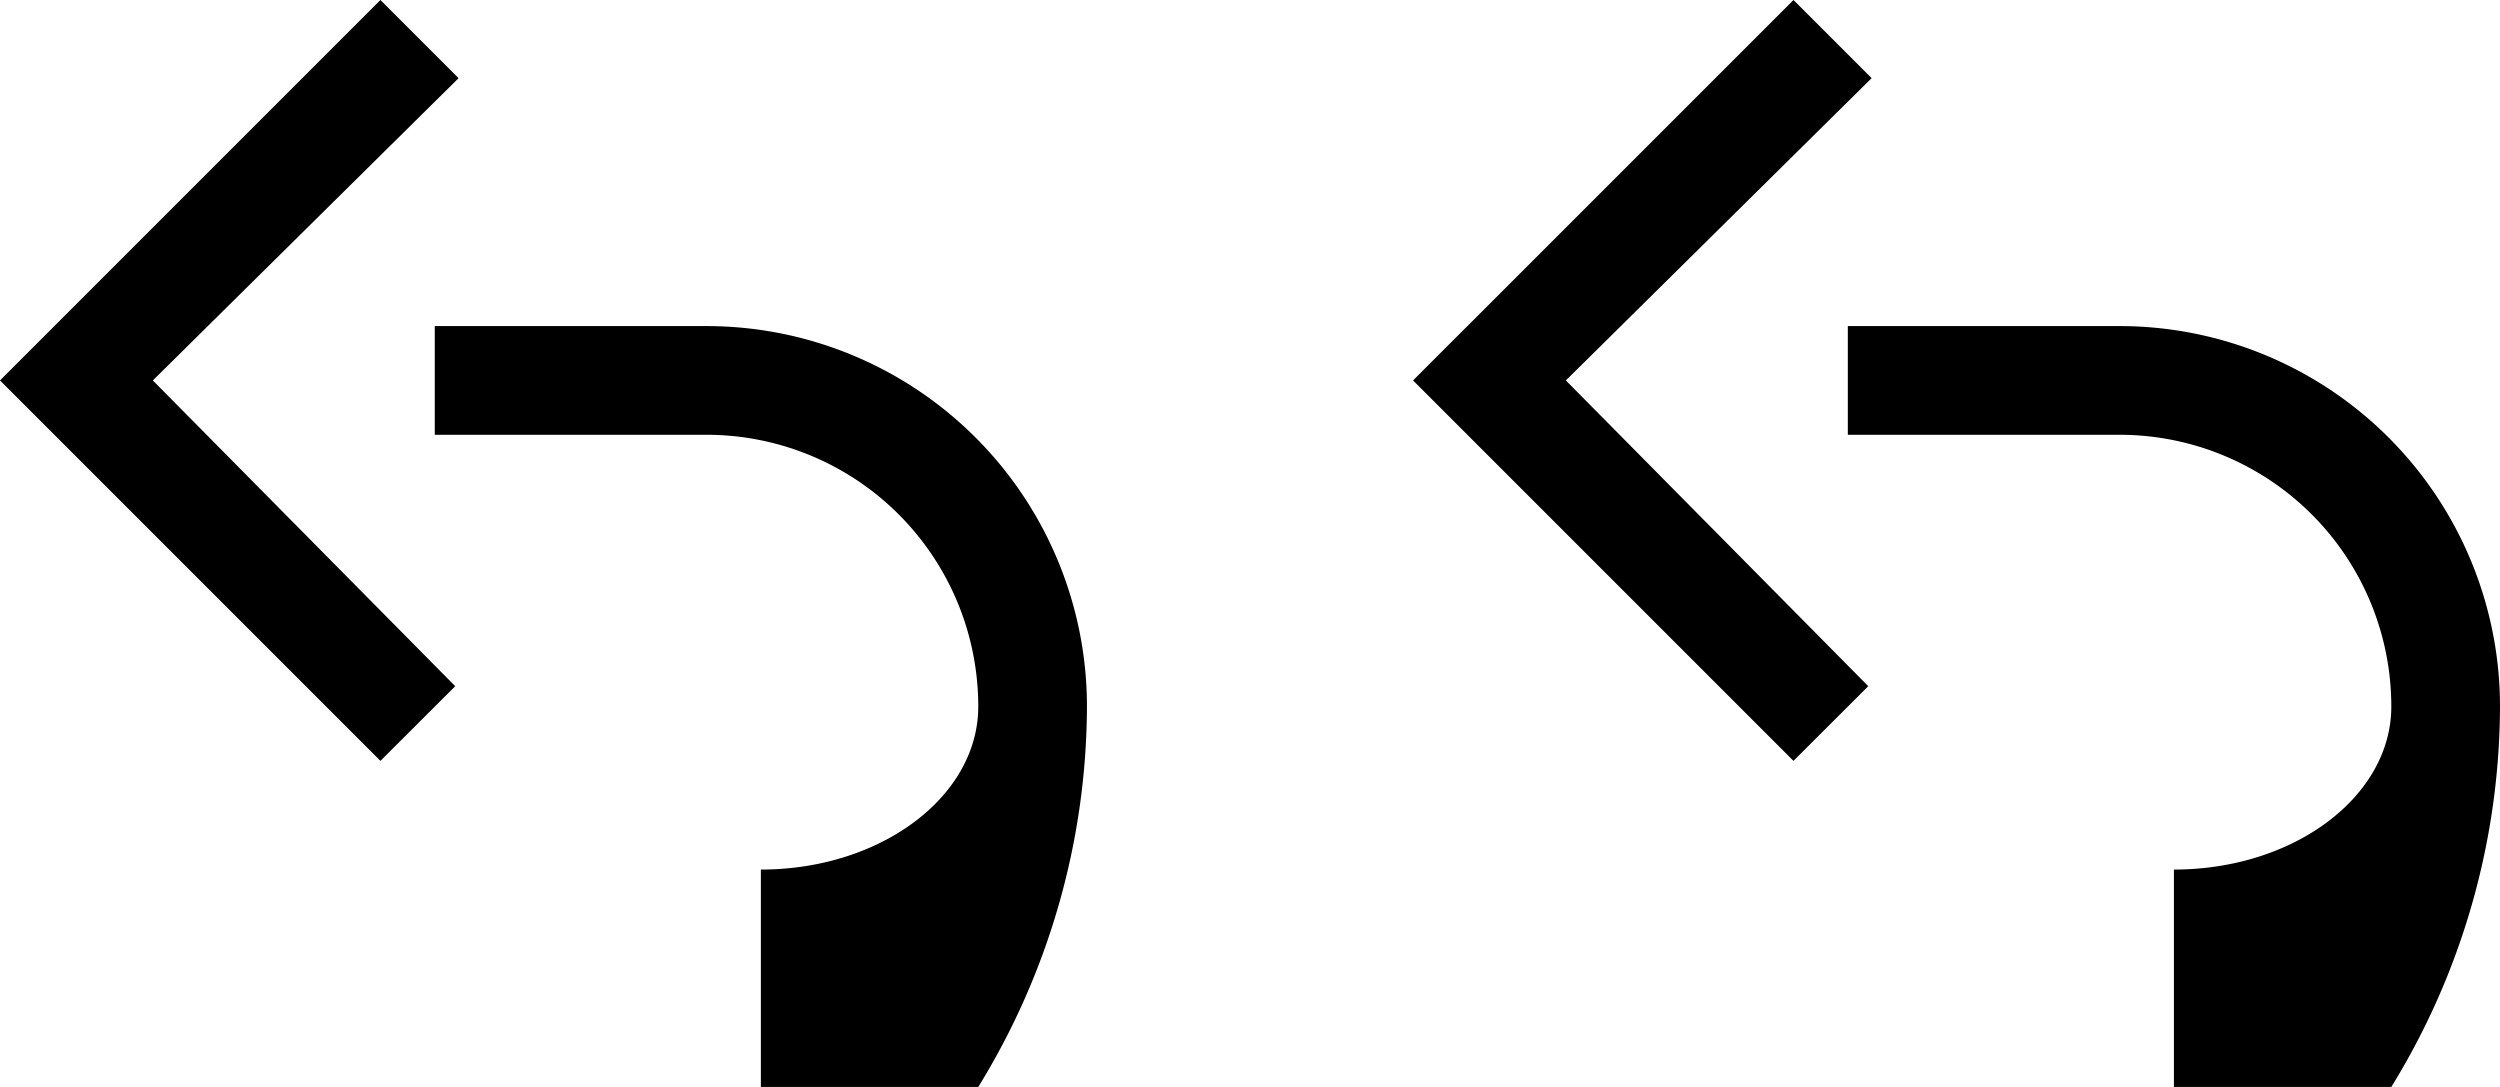 <svg xmlns="http://www.w3.org/2000/svg" version="1.0" width="23" height="10"><path d="M3.5 0l.719.719L1.406 3.5l2.782 2.813L3.5 7 0 3.5 3.5 0z"/><path d="M6.5 3A3.5 3.5 0 0 1 10 6.5 6.708 6.708 0 0 1 9 10H7V8c1.104 0 2-.672 2-1.5A2.5 2.5 0 0 0 6.5 4H4V3h2.5zM16.5 0l.719.719L14.406 3.5l2.782 2.813L16.5 7 13 3.5 16.5 0z"/><path d="M19.5 3A3.5 3.5 0 0 1 23 6.5a6.708 6.708 0 0 1-1 3.5h-2V8c1.105 0 2-.672 2-1.5A2.5 2.5 0 0 0 19.5 4H17V3h2.5z"/></svg>